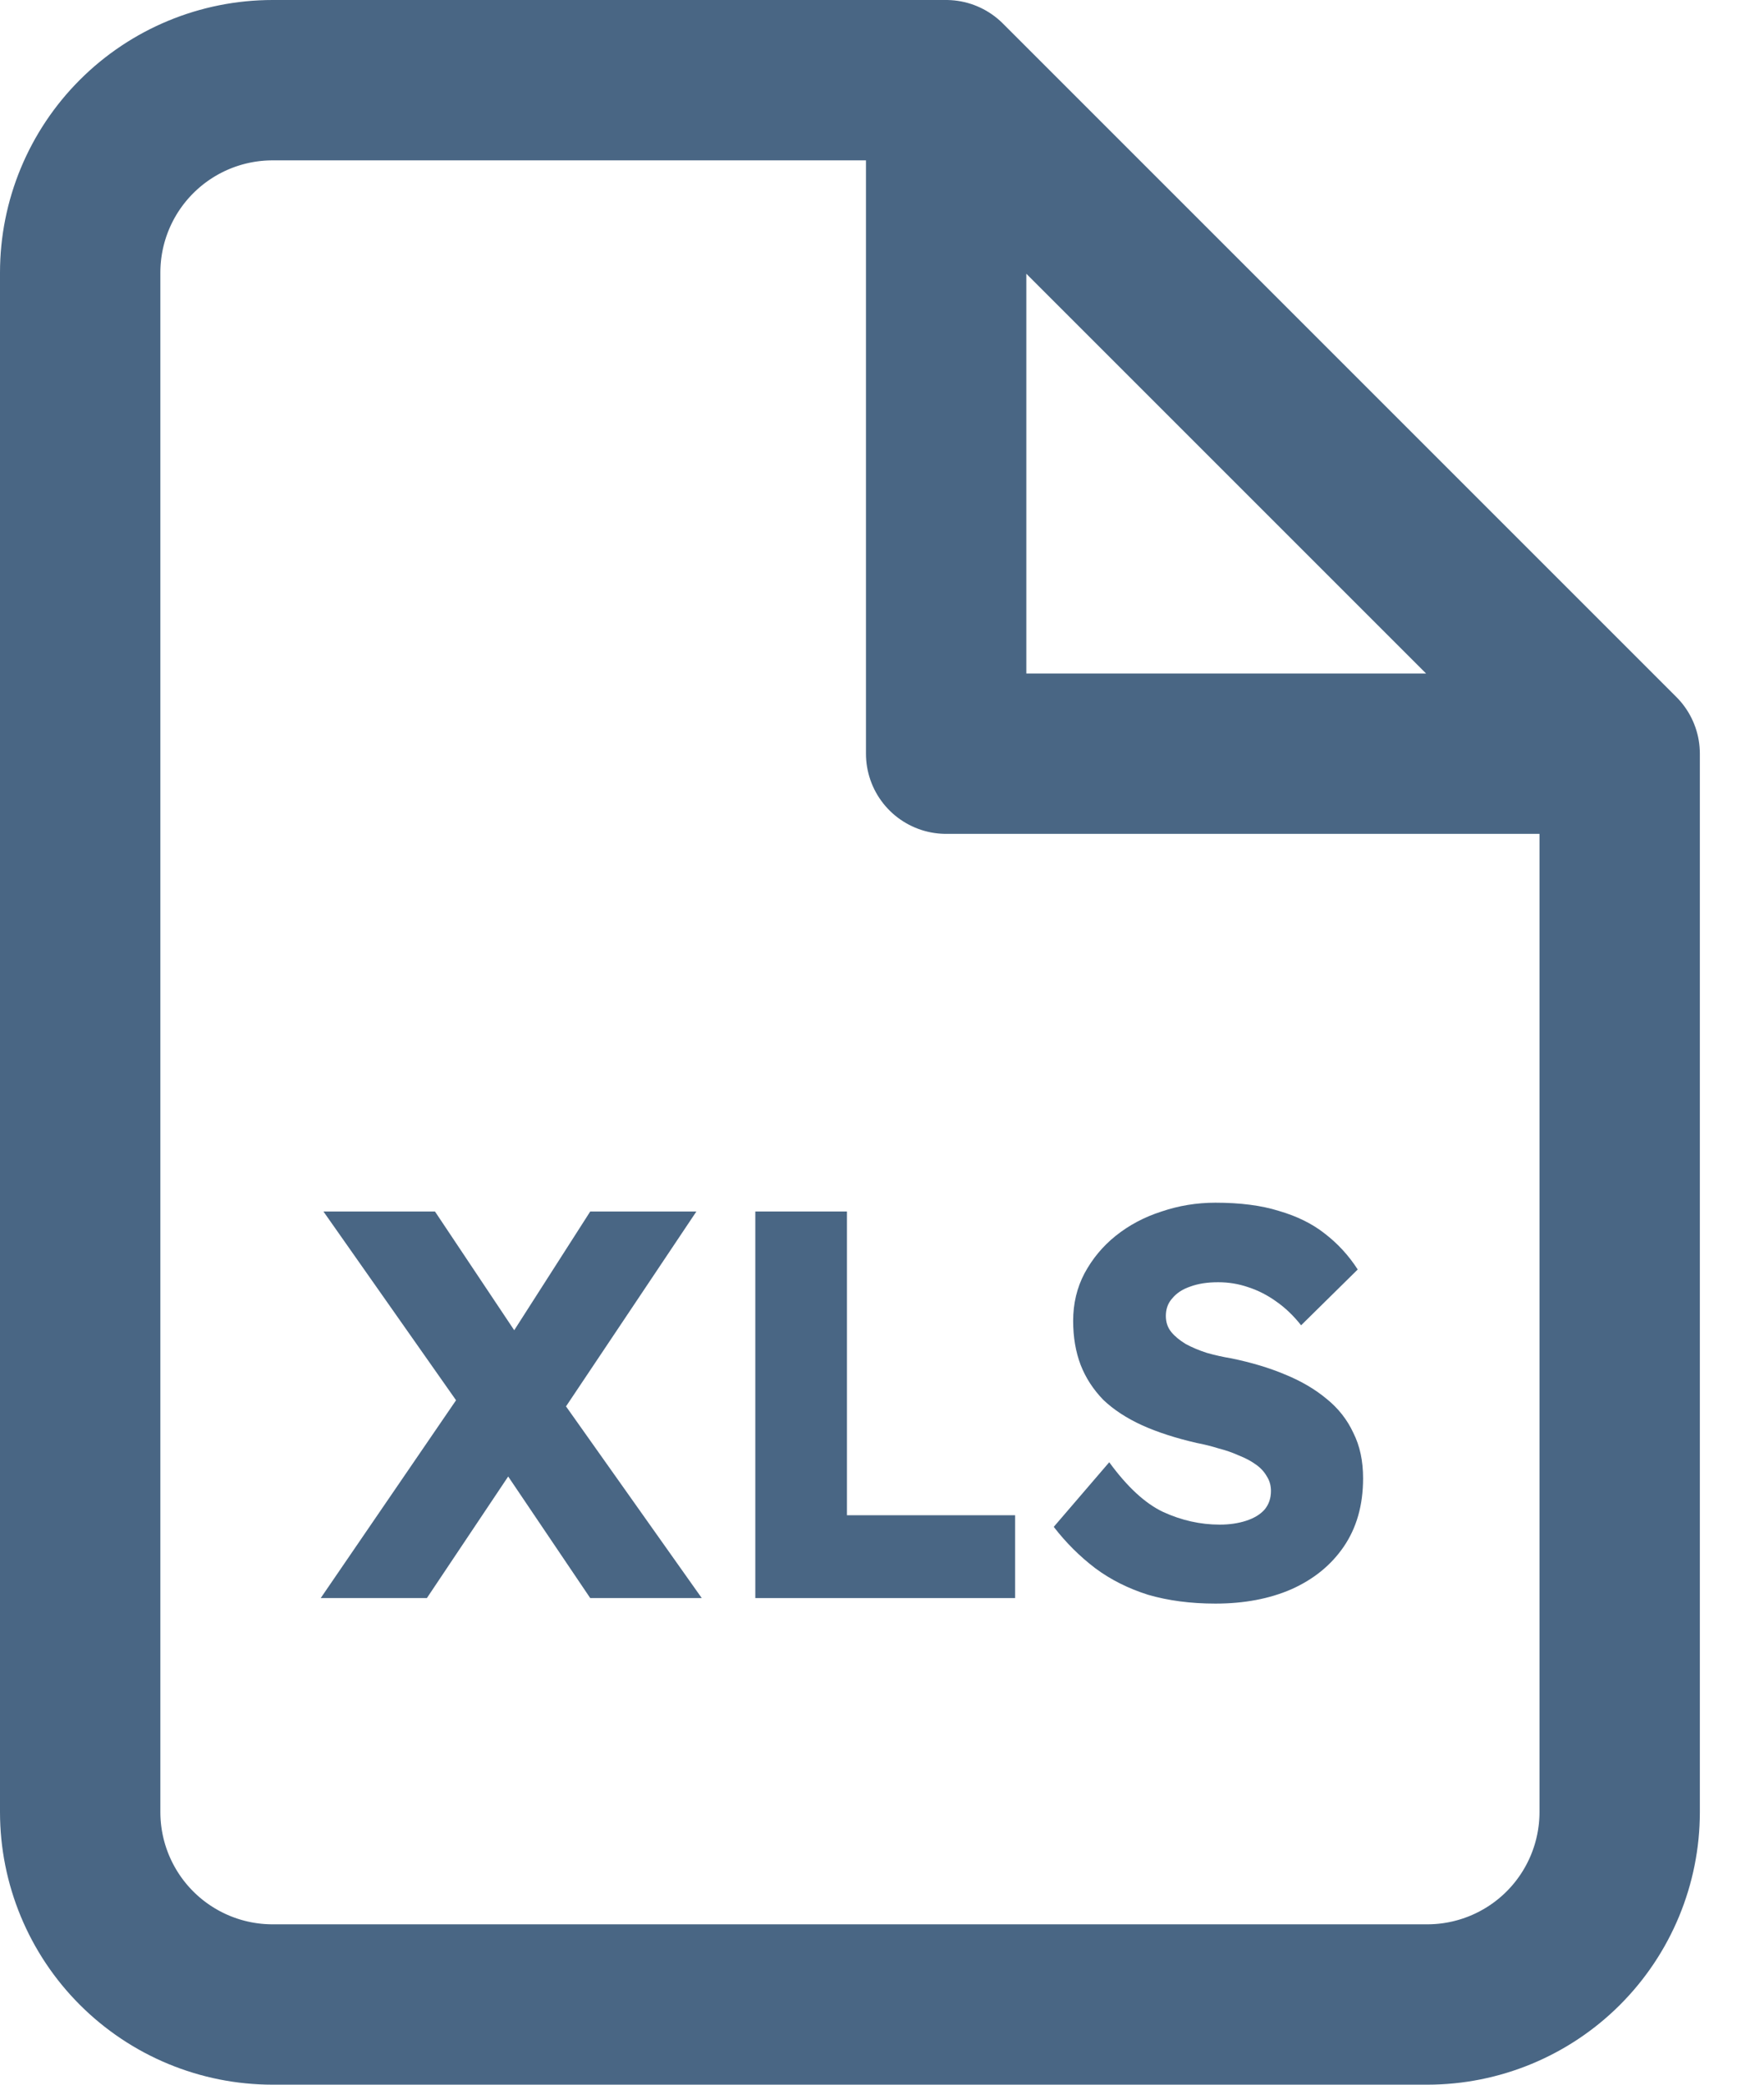 <svg width="22" height="26" viewBox="0 0 22 26" fill="none" xmlns="http://www.w3.org/2000/svg">
<path d="M11.8 1H3.4C2.763 1 2.153 1.253 1.703 1.703C1.253 2.153 1 2.763 1 3.4V22.6C1 23.236 1.253 23.847 1.703 24.297C2.153 24.747 2.763 25 3.4 25H17.8C18.436 25 19.047 24.747 19.497 24.297C19.947 23.847 20.2 23.236 20.2 22.6V9.4M11.8 1L20.2 9.4M11.8 1V9.4H20.2" stroke="#496684" stroke-width="2" stroke-linecap="round" stroke-linejoin="round"/>
<path d="M7.361 19.931L5.902 17.769L4.034 15.11H5.425L6.85 17.245L8.752 19.931H7.361ZM4 19.931L5.795 17.307L6.715 17.851L5.324 19.931H4ZM6.957 17.693L6.043 17.169L7.361 15.11H8.685L6.957 17.693Z" fill="#496684"/>
<path d="M9.42 19.931V15.11H10.563V18.898H12.66V19.931H9.42Z" fill="#496684"/>
<path d="M15.158 20C14.849 20 14.569 19.963 14.318 19.89C14.072 19.812 13.852 19.702 13.66 19.559C13.467 19.412 13.294 19.24 13.142 19.043L13.834 18.237C14.058 18.544 14.282 18.751 14.506 18.857C14.735 18.962 14.97 19.015 15.212 19.015C15.333 19.015 15.443 18.999 15.541 18.967C15.64 18.935 15.716 18.889 15.77 18.829C15.824 18.765 15.851 18.687 15.851 18.595C15.851 18.526 15.833 18.464 15.797 18.409C15.765 18.354 15.721 18.306 15.662 18.265C15.604 18.223 15.535 18.186 15.454 18.154C15.373 18.117 15.288 18.088 15.199 18.065C15.109 18.037 15.017 18.014 14.923 17.996C14.663 17.936 14.437 17.863 14.244 17.776C14.052 17.688 13.89 17.583 13.76 17.459C13.635 17.33 13.541 17.186 13.478 17.025C13.415 16.86 13.384 16.676 13.384 16.474C13.384 16.258 13.431 16.061 13.525 15.882C13.624 15.698 13.754 15.542 13.915 15.413C14.081 15.28 14.271 15.179 14.486 15.11C14.701 15.037 14.925 15 15.158 15C15.468 15 15.732 15.034 15.951 15.103C16.175 15.168 16.366 15.262 16.523 15.386C16.684 15.51 16.821 15.659 16.933 15.833L16.227 16.529C16.133 16.41 16.03 16.311 15.918 16.233C15.81 16.155 15.694 16.095 15.568 16.054C15.447 16.012 15.322 15.992 15.192 15.992C15.058 15.992 14.941 16.01 14.842 16.047C14.748 16.079 14.675 16.127 14.621 16.192C14.567 16.251 14.54 16.325 14.54 16.412C14.54 16.49 14.562 16.556 14.607 16.612C14.652 16.667 14.713 16.717 14.789 16.763C14.865 16.804 14.952 16.841 15.051 16.873C15.149 16.901 15.252 16.924 15.36 16.942C15.607 16.993 15.828 17.059 16.025 17.142C16.227 17.224 16.4 17.326 16.543 17.445C16.691 17.564 16.803 17.707 16.879 17.872C16.96 18.033 17 18.221 17 18.437C17 18.772 16.919 19.056 16.758 19.291C16.601 19.52 16.384 19.697 16.106 19.821C15.833 19.94 15.517 20 15.158 20Z" fill="#496684"/>
</svg>
